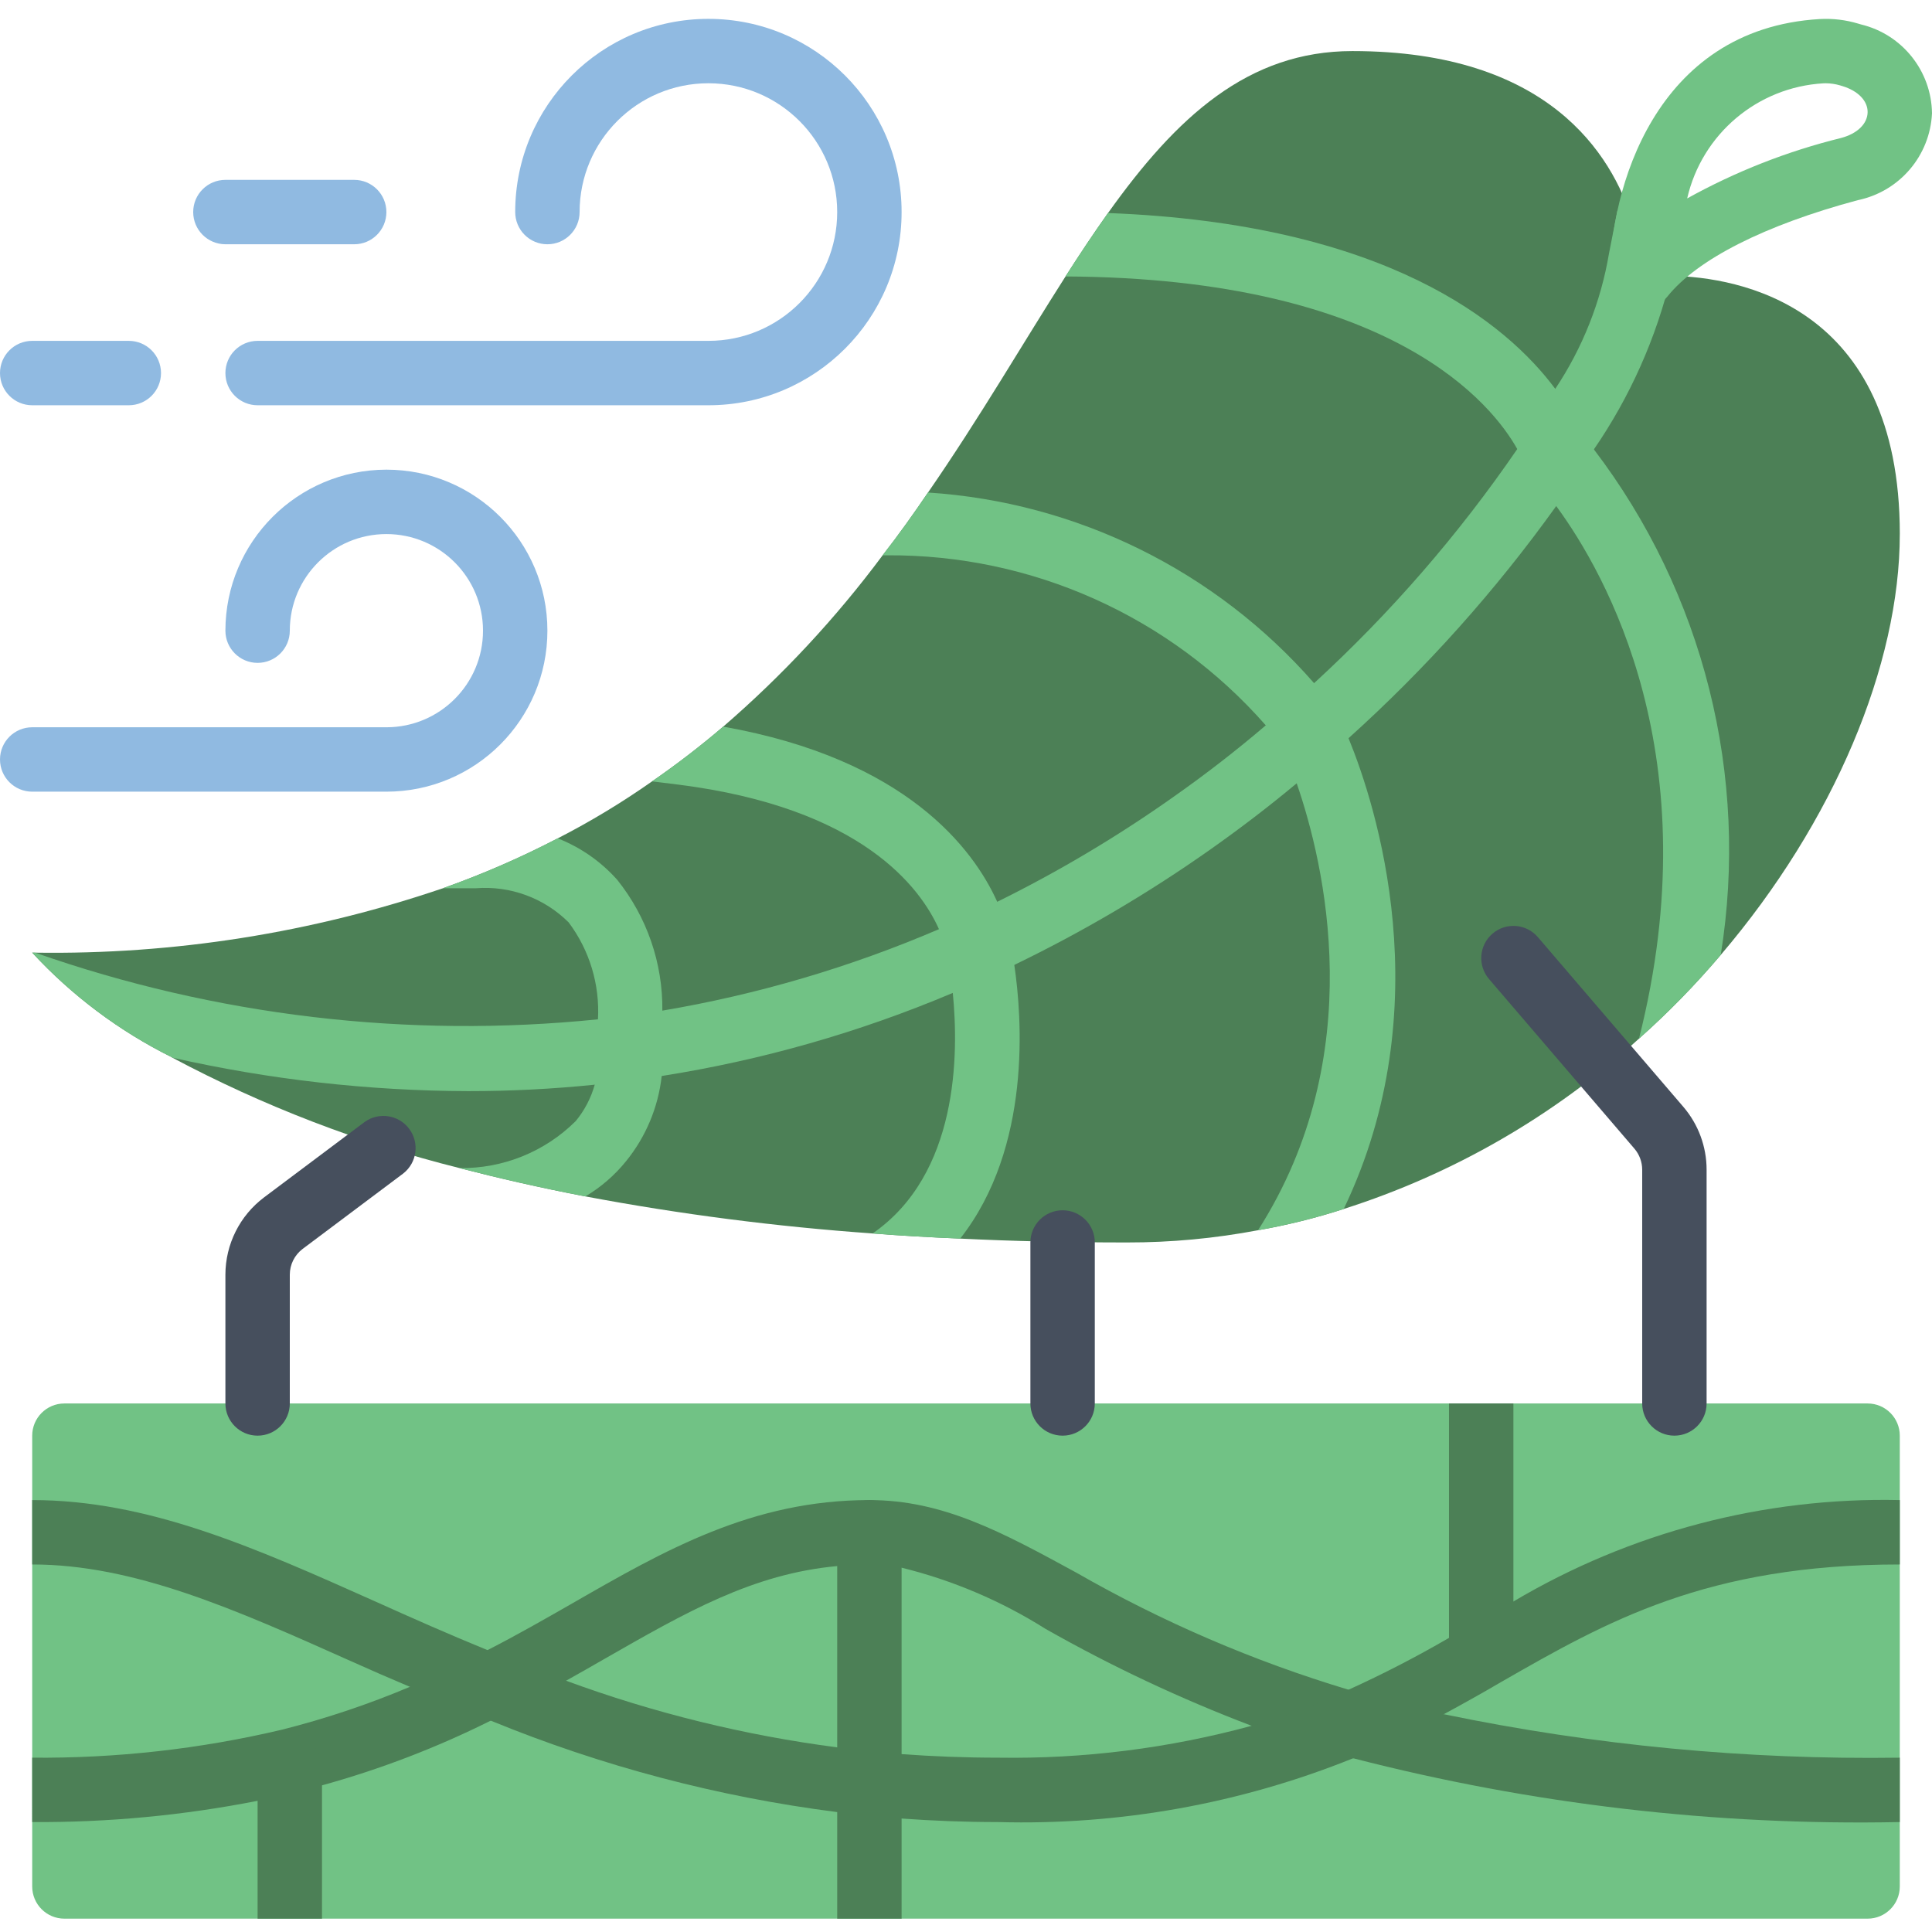 <svg height="512pt" viewBox="0 -4 512 511" width="512pt" xmlns="http://www.w3.org/2000/svg"><path d="m503.465 137.035c0 34.645-17.406 76.285-47.445 111.527-6.695 7.895-13.938 15.309-21.672 22.188-22.535 20.496-49.227 35.895-78.25 45.141-7.426 2.41-15.012 4.289-22.699 5.633-11.449 2.172-23.078 3.258-34.73 3.242-15.531 0-30.211-.34-44.203-1.023-8.023-.34-15.703-.766-23.211-1.363-25.539-1.805-50.957-5.082-76.117-9.816-12.031-2.301-23.125-4.863-33.367-7.508-26.469-6.617-52.031-16.449-76.117-29.27l-.086-.086c-13.93-6.914-26.48-16.312-37.031-27.734h.766c36.812.547 73.445-5.254 108.289-17.148 10.359-3.68 20.453-8.07 30.207-13.145 8.672-4.449 17.027-9.496 25.004-15.102 6.531-4.508 12.828-9.348 18.859-14.508 15.695-13.543 29.859-28.766 42.238-45.398 4.266-5.461 8.277-11.094 12.031-16.641 13.738-19.879 25.258-39.762 36.438-57.258 3.754-5.887 7.512-11.52 11.266-16.809 18.176-25.516 37.121-42.922 64.766-42.922 51.969 0 68.781 27.391 74.242 45.055 1.504 4.758 2.363 9.691 2.559 14.676 2.555-.23 5.121-.285 7.68-.168 17.836.34 60.586 7.68 60.586 68.438zm0 0" fill="#4c8056"/><g fill="#71c285"><path d="m443.477 54.09v8.531c-.004 2.008-.203 4.008-.598 5.977-3.949 16.457-10.891 32.047-20.48 45.992-2.984 4.863-6.312 9.898-9.984 15.02-16.078 22.43-34.531 43.059-55.039 61.523-4.438 4.098-9.043 8.023-13.738 11.949-7.254 6.059-14.848 11.859-22.699 17.406-16.508 11.652-33.945 21.926-52.137 30.723-5.293 2.645-10.754 5.031-16.301 7.422-24.723 10.449-50.625 17.844-77.141 22.016-5.801.941-11.691 1.707-17.75 2.305-11.141 1.141-22.336 1.711-33.535 1.707-26.387-.078-52.684-3.055-78.422-8.875l-.086-.086c-13.93-6.914-26.48-16.312-37.031-27.734h.766c47.82 16.77 98.75 22.801 149.164 17.664 5.801-.594 11.434-1.363 17.066-2.301 25.203-4.262 49.812-11.508 73.301-21.59 5.289-2.305 10.41-4.695 15.445-7.254 16.328-8.051 31.992-17.383 46.848-27.906 8.617-6.059 16.727-12.371 24.32-18.855 4.438-3.672 8.703-7.426 12.801-11.18 20.246-18.566 38.312-39.379 53.844-62.039 3.84-5.629 7.168-11.008 10.07-15.957 7.23-10.836 12.09-23.078 14.25-35.926l2.203-11.199zm0 0"/><path d="m254.465 323.742c-8.023-.34-15.703-.766-23.211-1.363 22.699-15.703 22.867-47.363 21.246-63.746-.68-6.23-1.535-10.238-1.535-10.41-.477-2.23-1.195-4.406-2.133-6.484-4.863-10.922-20.395-32.172-69.121-38.316l-6.91-.852c6.531-4.508 12.828-9.348 18.859-14.508 48.555 8.617 66.301 32.426 72.617 46.422 1.617 3.383 2.766 6.973 3.414 10.668.086.34.598 2.559 1.109 6.059 2.047 13.824 4.691 48.297-14.336 72.531zm0 0"/><path d="m356.098 315.891c-7.426 2.41-15.012 4.289-22.699 5.633 29.695-46.508 17.578-97.195 10.238-118.441-1.793-5.121-3.242-8.535-3.84-9.812-.684-.941-2.133-2.902-4.352-5.547-25.348-28.895-62.004-45.34-100.438-45.059h-1.109c4.266-5.461 8.277-11.094 12.031-16.641 39.469 2.559 76.289 20.738 102.316 50.52 2.125 2.422 4.121 4.957 5.973 7.594.23.324.43.664.598 1.023.957 1.945 1.812 3.938 2.559 5.973 7.254 17.664 24.492 71.086-1.277 124.758zm0 0"/><path d="m456.02 248.562c-6.695 7.895-13.938 15.309-21.672 22.188 18.859-74.496-8.703-123.137-21.934-141.141-1.973-2.715-4.109-5.309-6.398-7.766-.969-1.004-1.676-2.238-2.047-3.582-.496-1.316-1.125-2.574-1.879-3.758-6.398-11.434-32.684-45.312-119.723-45.738 3.754-5.887 7.512-11.52 11.266-16.809 73.898 2.816 105.641 29.27 118.527 46.59 2.984 3.922 5.477 8.191 7.426 12.715.68.77 1.703 1.879 2.812 3.328 29.082 38.172 41.234 86.598 33.621 133.973zm0 0"/><path d="m175.359 280.648c-.918 8.293-4.207 16.145-9.473 22.613-3.004 3.715-6.645 6.863-10.75 9.301-12.031-2.301-23.125-4.863-33.367-7.508 11.527.168 22.637-4.324 30.805-12.457 2.336-2.828 4.051-6.113 5.035-9.645 1.023-3.75 1.258-7.676.684-11.52-.113-.879-.145-1.762-.086-2.645 0-.086.172-1.195.258-3.16.52-9.207-2.23-18.305-7.766-25.684-6.48-6.457-15.457-9.762-24.578-9.047h-8.531v-.082c10.359-3.68 20.453-8.07 30.207-13.145 6.059 2.375 11.465 6.148 15.789 11.008 7.859 9.824 12.082 22.066 11.945 34.648 0 2.816-.172 5.117-.258 6.398.441 3.625.469 7.289.086 10.922zm0 0"/><path d="m435.199 77.301c-4.711-.004-8.527-3.824-8.531-8.535 0-22.449 11.605-65.609 55.559-68.215 3.449-.195 6.906.215 10.215 1.207.043.008.734.219.77.227 10.898 2.633 18.633 12.316 18.789 23.531-.523 11.266-8.613 20.742-19.66 23.027-24.66 6.609-42.578 15.684-50.473 25.559-1.625 2.02-4.074 3.195-6.668 3.199zm48.633-59.734c-.207 0-.406.008-.598.016-17.484 1-32.203 13.43-36.113 30.5 12.832-7.121 26.555-12.512 40.805-16.023 4.277-1.141 6.961-3.75 7.012-6.809.047-3.016-2.52-5.676-6.703-6.941l-.605-.184c-1.234-.359-2.512-.547-3.797-.559zm0 0"/><path d="m17.066 367.434h477.867c4.711 0 8.531 3.82 8.531 8.531v119.469c0 4.711-3.82 8.531-8.531 8.531h-477.867c-4.711 0-8.531-3.82-8.531-8.531v-119.469c0-4.711 3.82-8.531 8.531-8.531zm0 0"/></g><path d="m281.602 375.965c-4.715 0-8.535-3.82-8.535-8.531v-42.668c0-4.711 3.82-8.531 8.535-8.531 4.711 0 8.531 3.82 8.531 8.531v42.668c0 4.711-3.82 8.531-8.531 8.531zm0 0" fill="#464f5d"/><path d="m443.734 375.965c-4.715 0-8.535-3.82-8.535-8.531v-61.953c-.004-2.035-.727-4.004-2.047-5.559l-38.559-44.98c-3.055-3.578-2.637-8.953.934-12.016 3.57-3.062 8.949-2.652 12.016.914l38.559 44.984c3.977 4.637 6.164 10.547 6.164 16.656v61.953c0 4.711-3.82 8.531-8.531 8.531zm0 0" fill="#464f5d"/><path d="m68.266 375.965c-4.711 0-8.531-3.82-8.531-8.531v-34.133c.016-8.055 3.805-15.633 10.238-20.477l26.668-20c3.773-2.699 9.012-1.891 11.793 1.82 2.785 3.715 2.09 8.969-1.559 11.832l-26.668 19.996c-2.141 1.617-3.402 4.145-3.406 6.828v34.133c0 4.711-3.82 8.531-8.535 8.531zm0 0" fill="#464f5d"/><path d="m8.535 478.367c20.047.125 40.059-1.762 59.73-5.633 5.973-1.195 11.691-2.559 17.066-4.098 15.426-4.254 30.402-10 44.715-17.148 7.082-3.5 13.738-7.086 19.969-10.582 3.5-1.965 6.828-3.84 10.07-5.719 21.758-12.457 39.422-22.613 61.781-24.66 2.73-.258 5.633-.426 8.531-.426 2.867-.02 5.727.27 8.535.852 13.5 3.324 26.379 8.797 38.145 16.215 17.523 9.941 35.781 18.527 54.613 25.684h.086c8.105 2.988 17.066 5.887 26.793 8.617h.086c47.277 12.191 95.996 17.875 144.809 16.898v-17.066c-40.574.586-81.094-3.277-120.832-11.52h-.082c-9.133-1.965-17.41-4.184-25.176-6.488-25.168-7.562-49.391-17.984-72.191-31.059-19.711-10.754-35.328-19.199-54.785-19.199-31.059 0-54.27 13.309-78.762 27.391-7.168 4.094-14.59 8.363-22.441 12.371-6.484 3.414-13.227 6.742-20.566 9.73-10.988 4.637-22.312 8.43-33.875 11.348-21.695 5.133-43.93 7.625-66.219 7.426zm0 0" fill="#4c8056"/><path d="m8.535 410.102c26.965 0 53.504 11.773 84.223 25.512 5.121 2.305 10.41 4.609 15.871 6.914 6.828 3.07 13.996 6.059 21.418 8.961 29.414 12.066 60.285 20.215 91.82 24.234 5.547.68 11.18 1.277 17.066 1.707 8.191.594 16.727.938 25.602.938 32.172.883 64.184-4.867 94.035-16.898h.086c8.168-3.465 16.145-7.367 23.895-11.688h.082c5.207-2.816 10.242-5.633 15.191-8.535 27.988-16.043 54.441-31.145 105.641-31.145v-17.066c-35.973-.801-71.453 8.512-102.398 26.879-3.926 2.133-7.852 4.352-11.691 6.57l-5.375 3.07c-8.641 5.023-17.523 9.609-26.625 13.738-8.289 3.801-16.848 6.996-25.598 9.559h-.086c-21.879 5.961-44.484 8.805-67.156 8.449-8.875 0-17.41-.344-25.602-.938-5.887-.43-11.52-1.027-17.066-1.793-24.535-3.191-48.637-9.117-71.852-17.664-7.168-2.562-14.078-5.293-20.82-8.109-10.242-4.18-20.055-8.531-29.527-12.797-32.426-14.508-60.5-26.965-91.133-26.965zm0 0" fill="#4c8056"/><path d="m238.934 401.566v102.398h-17.066v-102.398c0-4.711 3.82-8.531 8.531-8.531 4.715 0 8.535 3.82 8.535 8.531zm0 0" fill="#4c8056"/><path d="m85.332 463.688v40.277h-17.066v-40.277c-.008-4.055 2.852-7.555 6.828-8.359.562-.105 1.133-.16 1.707-.172 4.707.012 8.52 3.824 8.531 8.531zm0 0" fill="#4c8056"/><path d="m401.066 367.434v64.938c0 4.715-3.82 8.535-8.531 8.535-4.715 0-8.535-3.82-8.535-8.535v-64.938zm0 0" fill="#4c8056"/><path d="m102.398 119.965c-23.551.031-42.637 19.117-42.664 42.668 0 4.715 3.82 8.535 8.531 8.535 4.715 0 8.535-3.82 8.535-8.535 0-14.137 11.461-25.598 25.598-25.598 14.141 0 25.602 11.461 25.602 25.598 0 14.141-11.461 25.602-25.602 25.602h-93.863c-4.715 0-8.535 3.82-8.535 8.531 0 4.715 3.82 8.535 8.535 8.535h93.863c23.566 0 42.668-19.102 42.668-42.668 0-23.562-19.102-42.668-42.668-42.668zm0 0" fill="#90bae1"/><path d="m145.066 60.234c4.715 0 8.535-3.82 8.535-8.535 0-18.852 15.281-34.133 34.133-34.133s34.133 15.281 34.133 34.133c0 18.852-15.281 34.133-34.133 34.133h-119.469c-4.711 0-8.531 3.82-8.531 8.535 0 4.711 3.82 8.531 8.531 8.531h119.469c28.277 0 51.199-22.922 51.199-51.199 0-28.277-22.922-51.199-51.199-51.199s-51.199 22.922-51.199 51.199c0 2.266.898 4.434 2.496 6.035 1.602 1.602 3.773 2.5 6.035 2.5zm0 0" fill="#90bae1"/><path d="m8.535 102.898h25.598c4.715 0 8.535-3.82 8.535-8.531 0-4.715-3.82-8.535-8.535-8.535h-25.598c-4.715 0-8.535 3.82-8.535 8.535 0 4.711 3.82 8.531 8.535 8.531zm0 0" fill="#90bae1"/><path d="m59.734 60.234h34.133c4.711 0 8.531-3.82 8.531-8.535 0-4.711-3.82-8.531-8.531-8.531h-34.133c-4.715 0-8.535 3.82-8.535 8.531 0 4.715 3.82 8.535 8.535 8.535zm0 0" fill="#90bae1"/></svg>